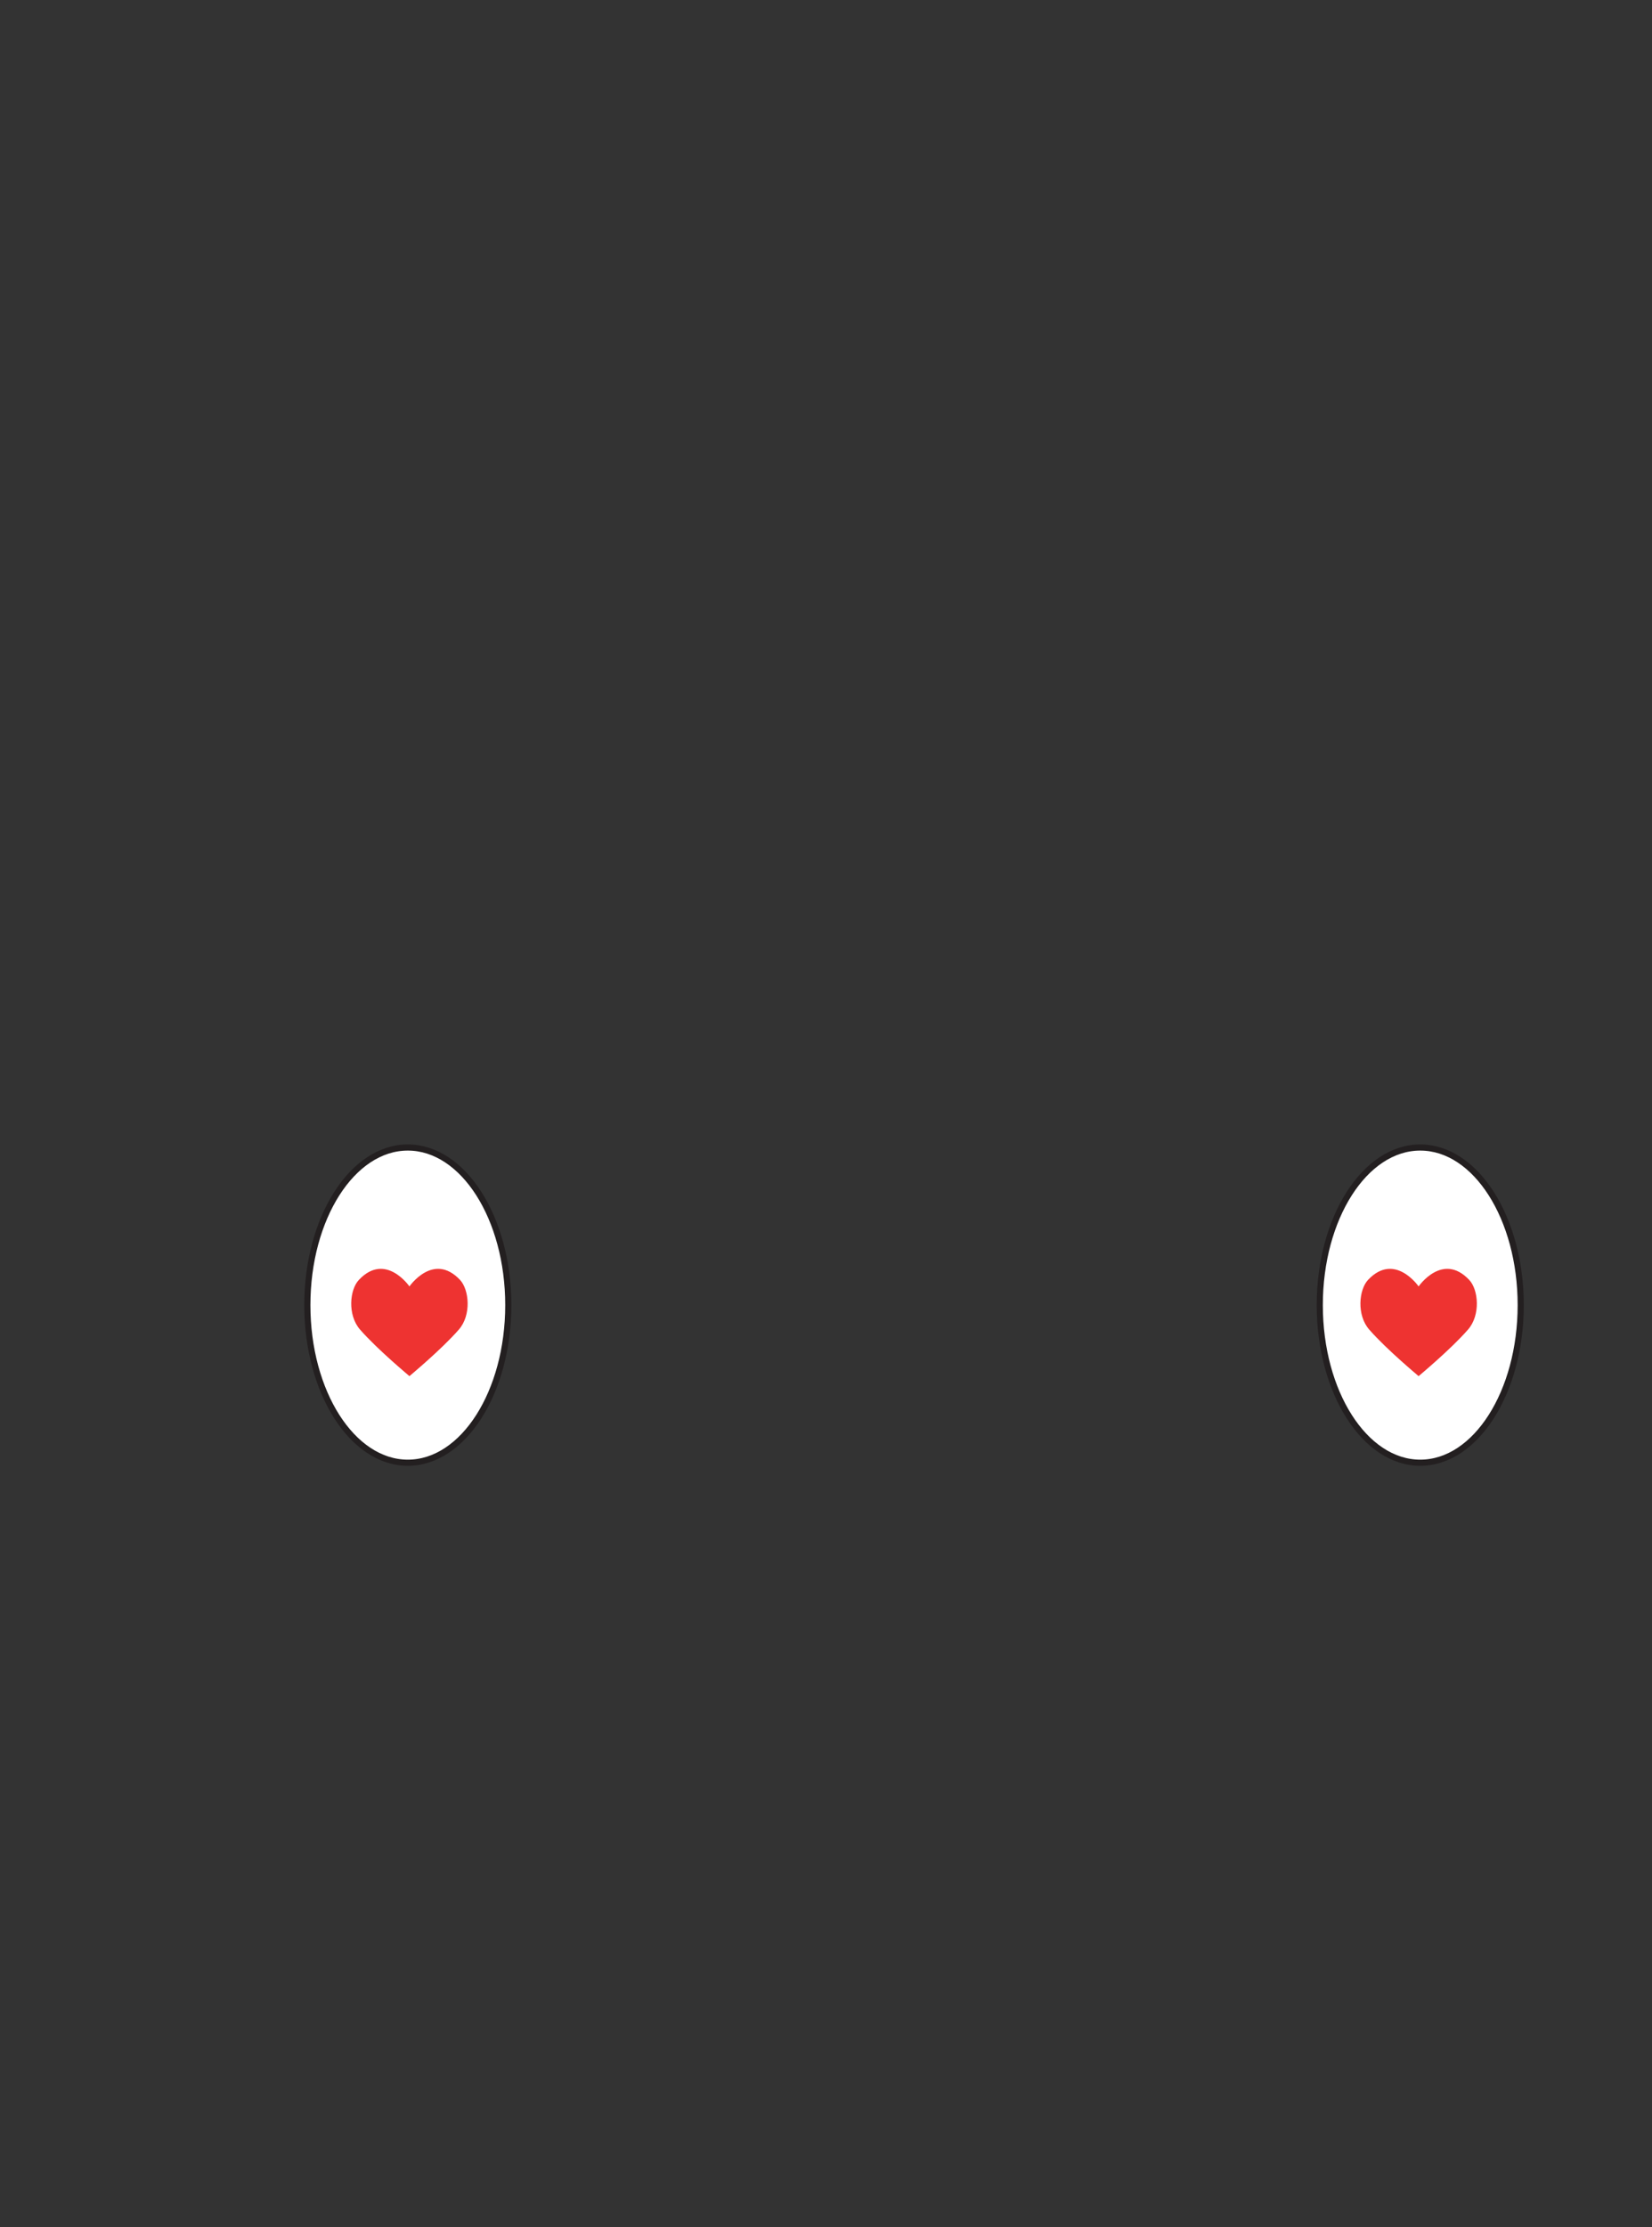 <svg xmlns="http://www.w3.org/2000/svg" viewBox="0 0 538.32 725.47">
  <rect x="0" y="0" width="538.32" height="725.47" fill="#333333" stroke="none"/>
  <g id="Right">
    <ellipse cx="462.8" cy="425.14" rx="32.74" ry="51.34" style="fill: #fff;stroke: #231f20;stroke-linecap: round;stroke-linejoin: round;stroke-width: 2px"/>
    <g id="Layer_27" data-name="Layer 27">
      <path d="M476.12,479.76s-7.8-11.31-16.47-2.14c-3,3.2-3.77,11.45.36,16.18,5.76,6.61,16.26,15.27,16.11,15.19-.14.08,10.35-8.58,16.11-15.19,4.13-4.73,3.39-13,.36-16.18C483.92,468.45,476.12,479.76,476.12,479.76Z" transform="translate(-13.85 -60.71)" style="fill: #ee3331"/>
    </g>
  </g>
  <g id="Left">
    <ellipse cx="132.89" cy="425.14" rx="32.74" ry="51.34" style="fill: #fff;stroke: #231f20;stroke-linecap: round;stroke-linejoin: round;stroke-width: 2px"/>
    <g id="Layer_27_copy" data-name="Layer 27 copy">
      <path d="M147.27,479.76s7.8-11.31,16.47-2.14c3,3.2,3.77,11.45-.36,16.18-5.76,6.61-16.25,15.27-16.11,15.19.15.08-10.35-8.58-16.11-15.19-4.12-4.73-3.39-13-.35-16.18C139.48,468.45,147.27,479.76,147.27,479.76Z" transform="translate(-13.85 -60.71)" style="fill: #ee3331"/>
    </g>
  </g>
</svg>
